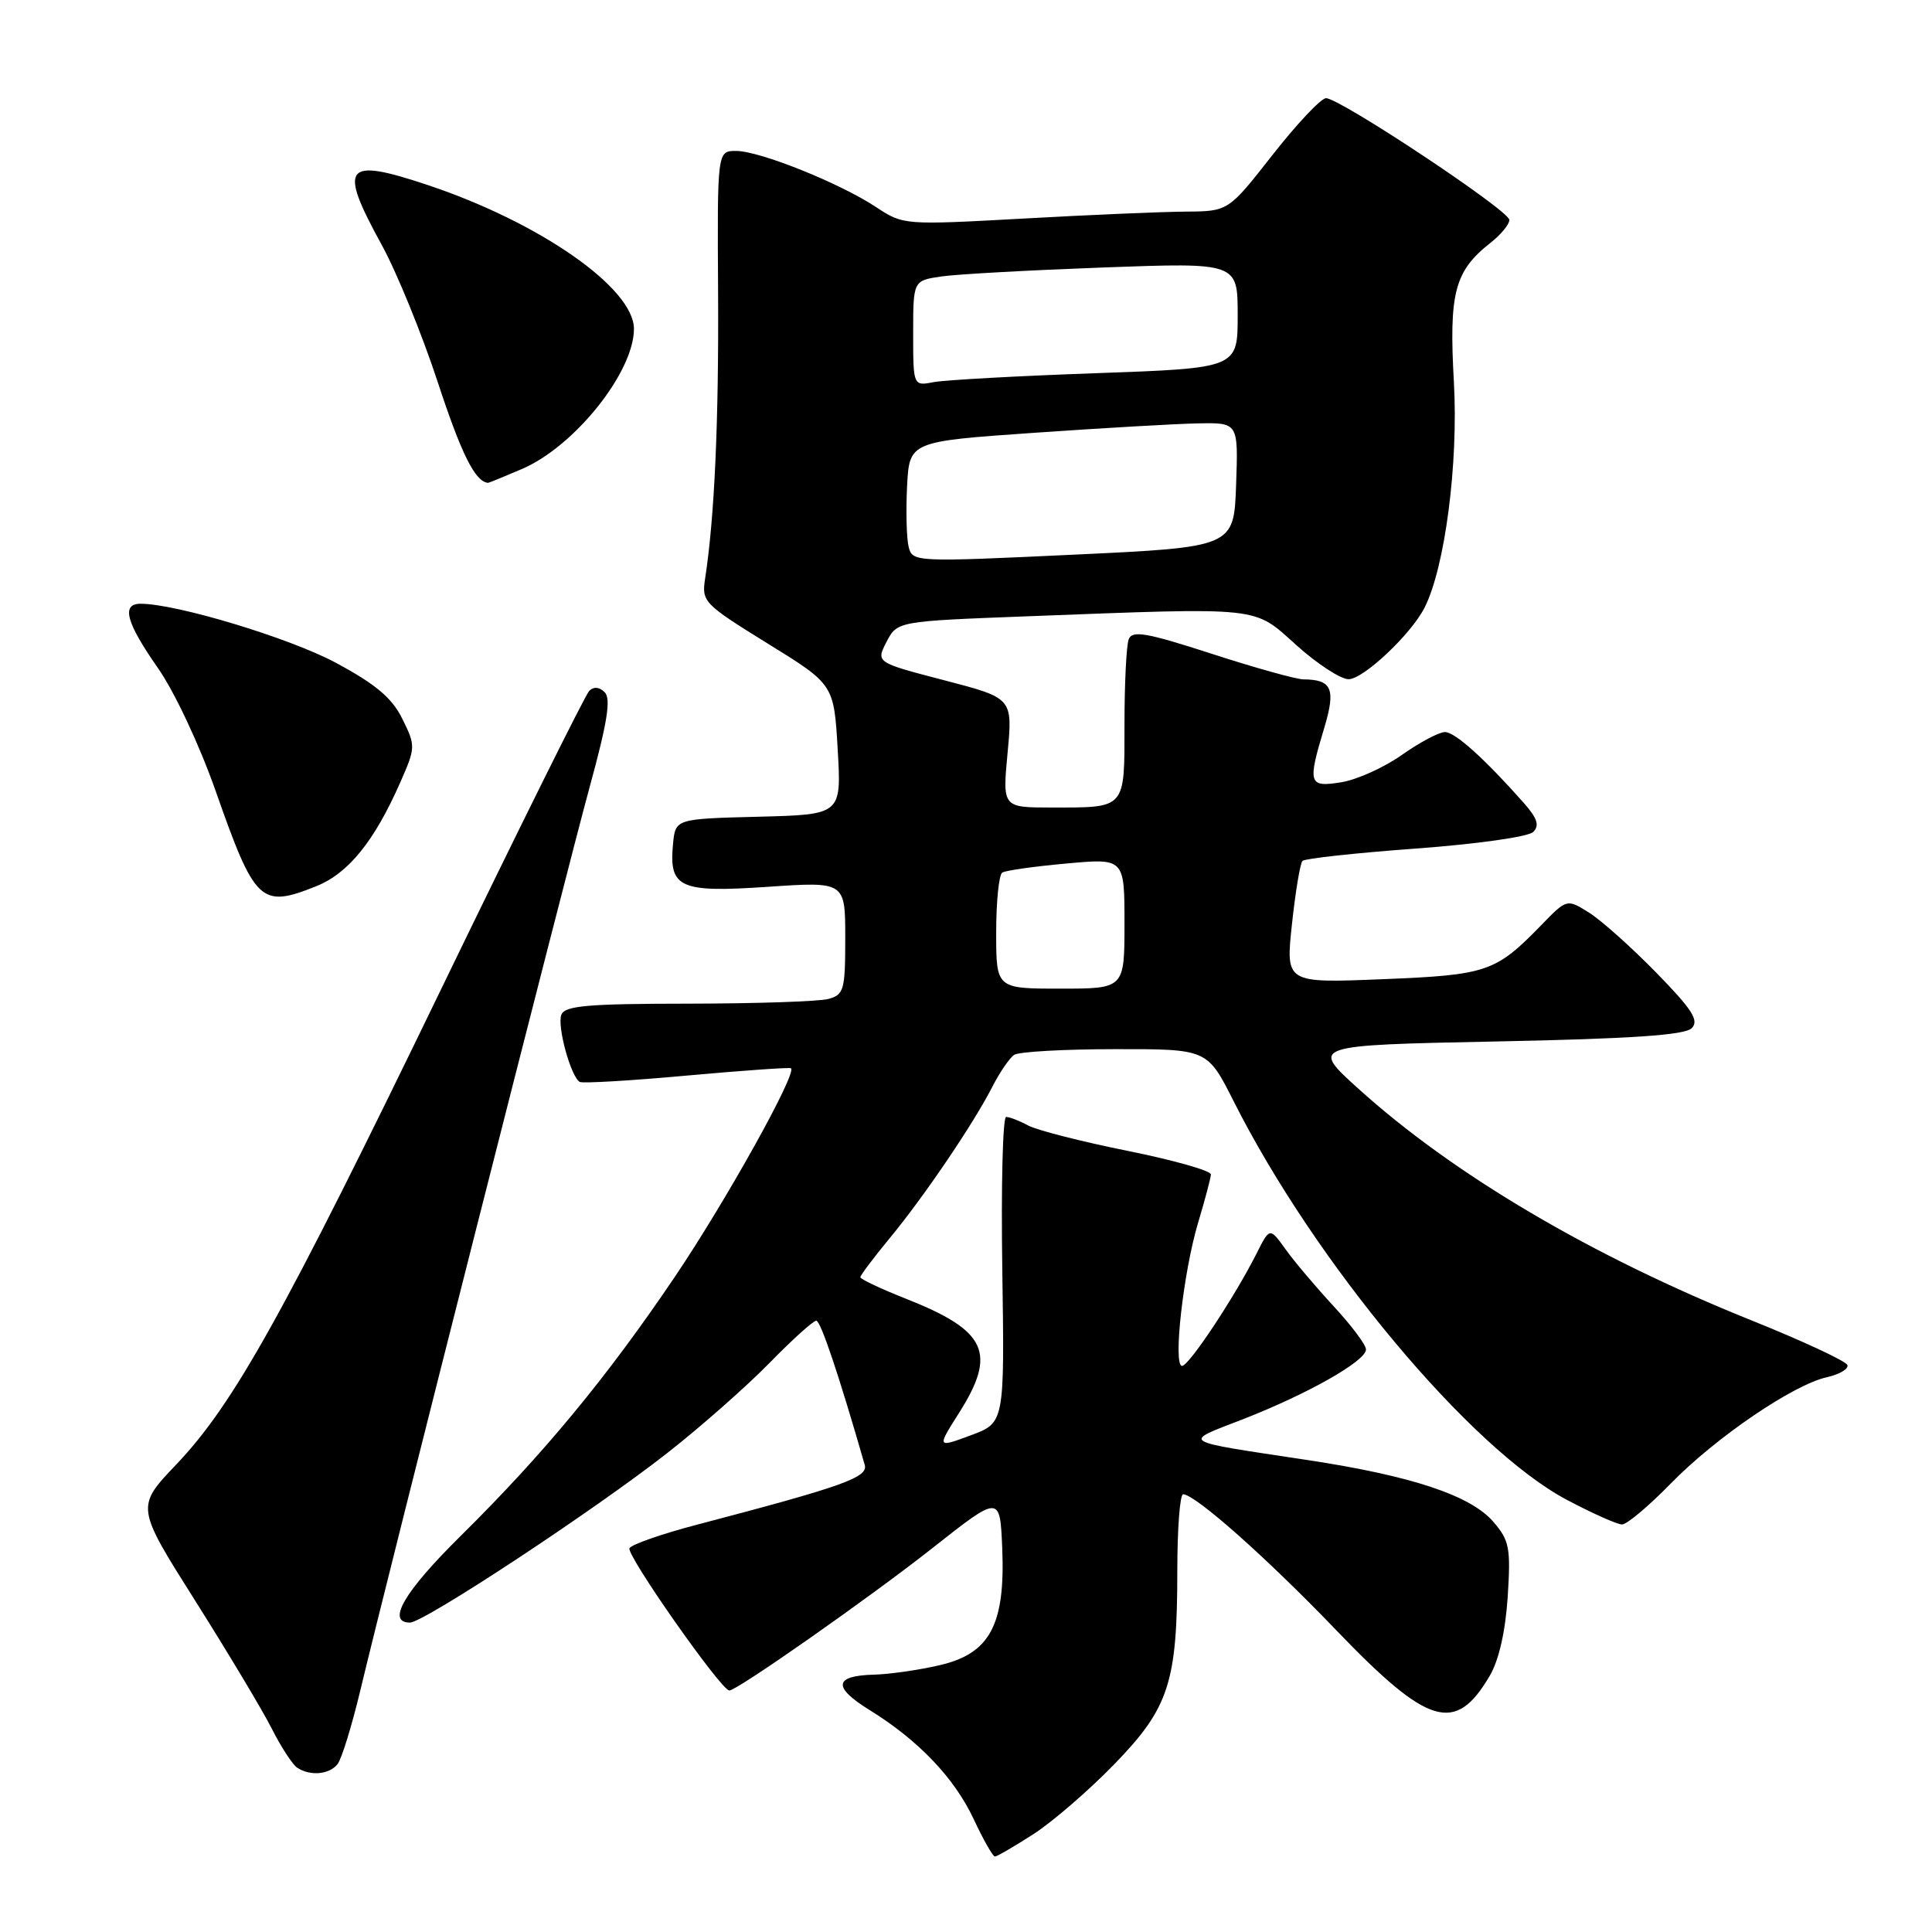 <?xml version="1.0" encoding="UTF-8" standalone="no"?>
<!DOCTYPE svg PUBLIC "-//W3C//DTD SVG 1.1//EN" "http://www.w3.org/Graphics/SVG/1.1/DTD/svg11.dtd" >
<svg xmlns="http://www.w3.org/2000/svg" xmlns:xlink="http://www.w3.org/1999/xlink" version="1.1" viewBox="0 0 256 256">
 <g >
 <path fill="currentColor"
d=" M 136.91 243.05 C 139.44 241.42 144.26 237.26 147.62 233.80 C 154.91 226.30 156.00 222.95 156.00 208.06 C 156.00 202.53 156.35 198.00 156.77 198.00 C 158.36 198.00 167.84 206.41 177.00 215.95 C 189.29 228.75 192.85 229.81 197.41 222.03 C 198.62 219.97 199.48 216.14 199.78 211.58 C 200.19 205.09 200.01 204.12 197.87 201.64 C 194.86 198.15 187.03 195.55 173.23 193.46 C 156.01 190.85 156.57 191.21 164.71 188.05 C 173.30 184.70 181.00 180.34 181.00 178.81 C 181.00 178.20 179.08 175.64 176.73 173.10 C 174.39 170.57 171.52 167.18 170.36 165.56 C 168.25 162.62 168.25 162.62 166.52 166.06 C 163.63 171.81 157.55 180.98 156.63 180.99 C 155.40 181.00 156.80 168.54 158.76 162.00 C 159.67 158.97 160.43 156.10 160.45 155.62 C 160.48 155.13 155.52 153.73 149.44 152.50 C 143.35 151.28 137.42 149.76 136.25 149.14 C 135.09 148.51 133.76 148.00 133.32 148.00 C 132.87 148.00 132.64 157.12 132.81 168.26 C 133.11 188.53 133.11 188.53 128.62 190.19 C 124.14 191.85 124.14 191.85 127.07 187.23 C 132.12 179.26 130.77 176.33 120.07 172.10 C 116.73 170.78 114.00 169.49 114.00 169.24 C 114.00 168.98 115.73 166.69 117.83 164.14 C 122.41 158.61 129.01 148.87 131.49 144.00 C 132.48 142.07 133.78 140.17 134.39 139.77 C 135.00 139.36 141.01 139.02 147.74 139.02 C 159.97 139.00 159.97 139.00 163.45 145.89 C 174.24 167.32 194.86 191.99 207.64 198.75 C 211.02 200.54 214.30 202.00 214.93 202.00 C 215.57 202.00 218.46 199.57 221.37 196.59 C 227.36 190.45 237.64 183.46 242.10 182.48 C 243.75 182.11 244.96 181.39 244.79 180.88 C 244.62 180.36 238.86 177.68 231.99 174.92 C 210.87 166.43 192.56 155.63 179.95 144.22 C 173.63 138.50 173.63 138.50 198.26 138.00 C 216.17 137.64 223.25 137.16 224.16 136.24 C 225.17 135.23 224.25 133.78 219.46 128.88 C 216.18 125.52 212.18 121.95 210.56 120.93 C 207.62 119.09 207.62 119.09 204.24 122.57 C 198.17 128.81 197.07 129.19 183.17 129.75 C 170.35 130.27 170.35 130.27 171.19 122.46 C 171.65 118.16 172.28 114.38 172.59 114.07 C 172.90 113.76 179.64 113.02 187.58 112.44 C 195.65 111.85 202.52 110.88 203.16 110.24 C 204.02 109.38 203.70 108.42 201.90 106.38 C 196.73 100.54 192.80 97.00 191.46 97.00 C 190.69 97.00 188.13 98.36 185.77 100.02 C 183.41 101.69 179.80 103.32 177.74 103.65 C 173.39 104.36 173.23 103.87 175.47 96.45 C 177.02 91.28 176.50 90.05 172.72 90.02 C 171.74 90.01 166.26 88.48 160.53 86.62 C 151.89 83.82 150.02 83.50 149.56 84.71 C 149.25 85.51 149.00 90.58 149.00 95.97 C 149.00 107.30 149.26 107.00 139.33 107.00 C 132.83 107.00 132.83 107.00 133.51 99.75 C 134.19 92.50 134.19 92.50 125.12 90.14 C 116.06 87.78 116.06 87.78 117.47 85.05 C 118.89 82.32 118.89 82.32 136.19 81.66 C 167.54 80.47 166.02 80.31 171.79 85.50 C 174.54 87.97 177.65 90.00 178.69 90.00 C 180.66 90.00 186.99 84.03 188.77 80.50 C 191.47 75.16 193.25 61.42 192.65 50.66 C 191.98 38.80 192.73 35.93 197.48 32.19 C 198.87 31.10 200.00 29.73 200.00 29.14 C 200.00 27.91 177.52 12.99 175.70 13.01 C 175.04 13.02 171.86 16.39 168.63 20.51 C 162.76 28.00 162.76 28.00 157.13 28.04 C 154.03 28.06 144.35 28.47 135.61 28.96 C 119.82 29.83 119.68 29.82 116.10 27.45 C 111.30 24.27 100.66 20.00 97.54 20.00 C 95.04 20.00 95.04 20.00 95.15 38.75 C 95.25 55.99 94.67 68.64 93.43 76.67 C 92.96 79.73 93.25 80.03 101.72 85.27 C 110.50 90.69 110.50 90.69 111.00 99.32 C 111.50 107.94 111.50 107.94 100.50 108.22 C 89.50 108.50 89.50 108.50 89.18 111.82 C 88.62 117.66 90.04 118.30 101.71 117.51 C 112.00 116.81 112.00 116.81 112.00 124.29 C 112.00 131.20 111.83 131.81 109.75 132.37 C 108.51 132.70 100.17 132.98 91.22 132.99 C 77.88 133.00 74.84 133.26 74.38 134.46 C 73.80 135.98 75.64 142.68 76.82 143.36 C 77.20 143.57 83.58 143.20 91.00 142.52 C 98.42 141.85 104.64 141.41 104.81 141.55 C 105.64 142.19 96.15 159.22 89.41 169.20 C 80.39 182.55 72.03 192.66 61.08 203.48 C 53.56 210.90 51.16 215.00 54.32 215.00 C 56.17 215.00 78.87 200.04 88.50 192.47 C 92.90 189.02 98.96 183.67 101.97 180.59 C 104.97 177.52 107.76 175.00 108.16 175.00 C 108.74 175.00 111.15 182.17 114.58 194.10 C 115.06 195.76 111.79 196.93 92.24 202.06 C 87.70 203.25 83.72 204.64 83.41 205.14 C 82.91 205.96 95.56 224.00 96.64 224.00 C 97.67 224.00 115.24 211.68 123.50 205.17 C 132.50 198.07 132.50 198.07 132.80 205.11 C 133.22 215.29 131.18 219.11 124.50 220.65 C 121.75 221.29 117.84 221.85 115.81 221.90 C 110.50 222.04 110.31 223.55 115.21 226.58 C 121.70 230.59 126.47 235.59 129.03 241.07 C 130.30 243.78 131.56 246.00 131.83 246.00 C 132.10 246.00 134.39 244.67 136.91 243.05 Z  M 44.73 233.75 C 45.27 233.06 46.62 228.68 47.74 224.00 C 51.56 208.04 75.05 115.53 78.16 104.18 C 80.47 95.75 80.98 92.58 80.13 91.73 C 79.42 91.02 78.66 90.95 78.07 91.55 C 77.56 92.07 68.76 109.78 58.53 130.91 C 37.51 174.32 30.95 186.08 23.33 194.08 C 18.01 199.67 18.01 199.67 25.88 212.13 C 30.21 218.99 34.77 226.60 36.01 229.05 C 37.25 231.50 38.77 233.83 39.38 234.23 C 41.10 235.37 43.65 235.14 44.73 233.75 Z  M 41.90 117.43 C 46.16 115.72 49.59 111.49 53.02 103.71 C 55.08 99.03 55.09 98.84 53.31 95.25 C 51.94 92.47 49.81 90.68 44.50 87.82 C 38.39 84.54 23.38 80.00 18.63 80.00 C 16.04 80.00 16.71 82.49 20.90 88.48 C 23.11 91.64 26.42 98.68 28.56 104.77 C 33.79 119.66 34.54 120.37 41.90 117.43 Z  M 69.17 62.14 C 76.13 59.16 84.00 49.31 84.00 43.58 C 84.00 38.18 71.55 29.49 56.71 24.53 C 45.61 20.82 44.78 21.89 50.58 32.45 C 52.55 36.03 55.89 44.21 58.00 50.62 C 61.15 60.21 62.96 63.83 64.67 63.98 C 64.76 63.99 66.79 63.16 69.17 62.14 Z  M 132.00 123.56 C 132.00 119.47 132.36 115.89 132.81 115.62 C 133.25 115.34 137.08 114.80 141.31 114.42 C 149.00 113.72 149.00 113.72 149.00 122.36 C 149.00 131.00 149.00 131.00 140.50 131.00 C 132.00 131.00 132.00 131.00 132.00 123.56 Z  M 120.40 72.46 C 120.12 71.34 120.03 67.74 120.19 64.46 C 120.50 58.50 120.50 58.50 137.00 57.35 C 146.07 56.72 155.88 56.15 158.79 56.10 C 164.08 56.00 164.08 56.00 163.79 64.25 C 163.50 72.50 163.50 72.50 142.20 73.50 C 121.18 74.49 120.90 74.47 120.40 72.46 Z  M 121.00 44.17 C 121.00 37.18 121.00 37.18 124.75 36.63 C 126.81 36.33 136.49 35.80 146.25 35.44 C 164.00 34.79 164.00 34.79 164.00 41.78 C 164.00 48.78 164.00 48.78 145.25 49.45 C 134.94 49.81 125.26 50.35 123.75 50.63 C 121.00 51.16 121.00 51.16 121.00 44.17 Z "/>
</g>
</svg>